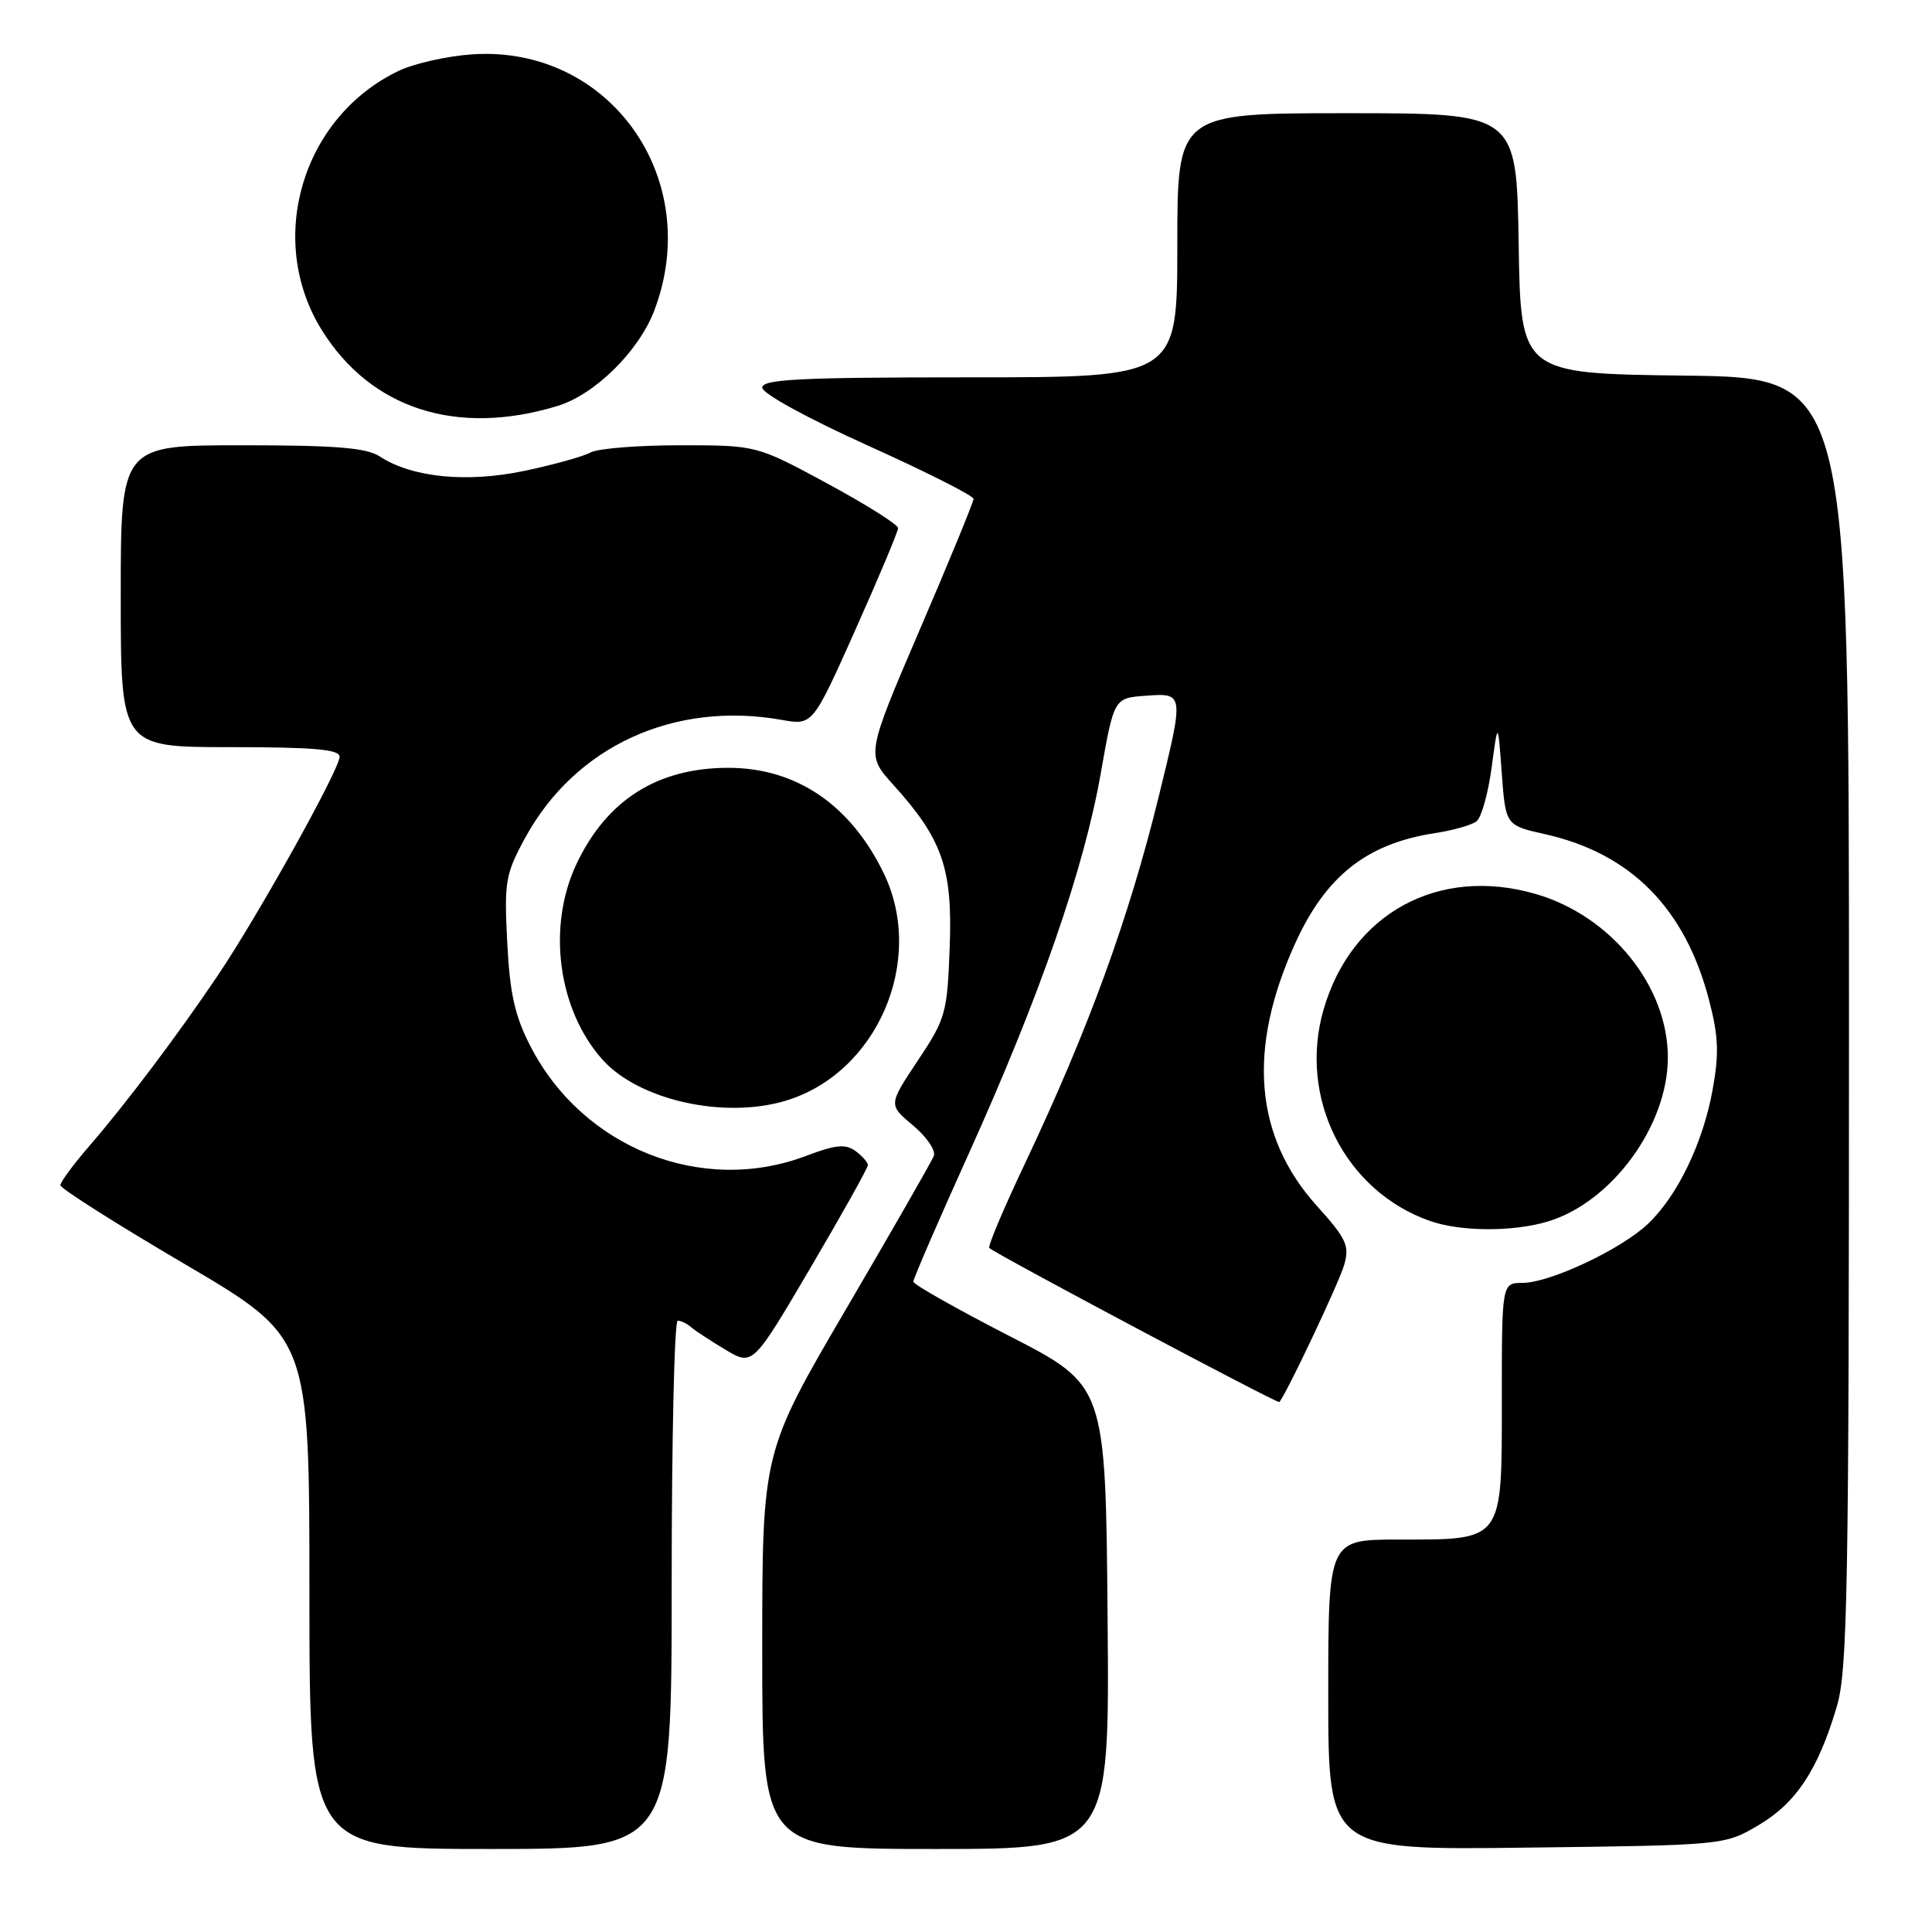 <?xml version="1.0" encoding="UTF-8" standalone="no"?>
<!DOCTYPE svg PUBLIC "-//W3C//DTD SVG 1.1//EN" "http://www.w3.org/Graphics/SVG/1.1/DTD/svg11.dtd" >
<svg xmlns="http://www.w3.org/2000/svg" xmlns:xlink="http://www.w3.org/1999/xlink" version="1.1" viewBox="0 0 256 256">
 <g >
 <path fill="currentColor"
d=" M 89.00 210.00 C 89.00 190.75 89.36 175.00 89.80 175.00 C 90.24 175.00 91.03 175.38 91.55 175.84 C 92.07 176.30 94.13 177.65 96.12 178.84 C 99.74 181.00 99.74 181.00 107.37 168.03 C 111.57 160.89 115.00 154.75 115.00 154.38 C 115.00 154.02 114.26 153.18 113.35 152.51 C 112.03 151.55 110.72 151.68 106.84 153.15 C 93.01 158.41 77.21 152.12 70.28 138.62 C 68.21 134.60 67.55 131.64 67.21 124.85 C 66.80 116.83 66.97 115.83 69.58 111.03 C 76.19 98.89 89.32 92.85 103.59 95.39 C 107.68 96.12 107.68 96.12 113.34 83.46 C 116.45 76.50 119.00 70.43 119.00 69.97 C 119.00 69.51 114.78 66.86 109.63 64.07 C 100.25 59.00 100.25 59.00 90.11 59.00 C 84.54 59.00 79.19 59.43 78.24 59.96 C 77.28 60.49 73.35 61.58 69.50 62.39 C 61.88 64.00 54.61 63.28 50.35 60.50 C 48.57 59.33 44.59 59.00 32.04 59.00 C 16.00 59.00 16.00 59.00 16.00 79.00 C 16.00 99.00 16.00 99.00 30.50 99.00 C 41.57 99.00 45.00 99.30 45.00 100.27 C 45.00 101.94 34.21 121.31 28.85 129.27 C 23.52 137.18 16.68 146.26 11.80 151.89 C 9.71 154.31 8.00 156.63 8.00 157.05 C 8.00 157.47 15.42 162.18 24.50 167.51 C 41.00 177.21 41.00 177.21 41.00 211.11 C 41.00 245.00 41.00 245.00 65.00 245.00 C 89.00 245.00 89.00 245.00 89.00 210.00 Z  M 146.76 214.29 C 146.50 183.58 146.50 183.58 133.77 177.04 C 126.77 173.44 121.03 170.20 121.02 169.83 C 121.01 169.46 124.32 161.81 128.38 152.83 C 137.76 132.05 143.62 115.19 145.85 102.50 C 147.61 92.50 147.61 92.50 151.80 92.19 C 156.91 91.82 156.91 91.78 153.55 105.50 C 149.56 121.76 144.24 136.36 135.77 154.26 C 132.97 160.17 130.86 165.17 131.09 165.37 C 132.19 166.31 169.30 186.03 169.52 185.78 C 170.45 184.72 177.44 169.95 178.11 167.61 C 178.84 165.06 178.42 164.14 174.46 159.75 C 166.21 150.56 165.26 138.99 171.62 125.00 C 175.69 116.05 181.12 111.77 190.16 110.39 C 192.55 110.03 195.02 109.32 195.66 108.82 C 196.29 108.32 197.19 105.12 197.65 101.70 C 198.48 95.50 198.48 95.50 198.99 102.43 C 199.50 109.36 199.50 109.36 204.75 110.54 C 216.11 113.09 223.29 120.36 226.46 132.52 C 227.71 137.30 227.80 139.60 226.93 144.41 C 225.64 151.49 222.27 158.48 218.34 162.19 C 214.77 165.56 205.38 169.98 201.75 169.99 C 199.00 170.00 199.00 170.00 199.00 185.44 C 199.00 204.40 199.30 204.00 185.28 204.00 C 176.00 204.00 176.00 204.00 176.00 224.57 C 176.00 245.15 176.00 245.15 202.25 244.82 C 228.50 244.50 228.50 244.50 233.01 241.85 C 238.00 238.91 240.94 234.46 243.40 226.07 C 244.81 221.28 245.00 210.52 245.00 135.34 C 245.00 50.04 245.00 50.04 223.25 49.77 C 201.50 49.50 201.50 49.50 201.23 32.25 C 200.95 15.00 200.95 15.00 178.48 15.00 C 156.00 15.00 156.00 15.00 156.00 32.50 C 156.00 50.00 156.00 50.00 128.50 50.00 C 105.97 50.00 101.00 50.25 101.00 51.36 C 101.00 52.14 106.95 55.40 115.00 59.04 C 122.70 62.51 129.00 65.69 129.00 66.10 C 129.00 66.51 125.80 74.31 121.88 83.42 C 114.77 100.00 114.77 100.00 118.34 103.96 C 124.88 111.19 126.23 115.06 125.84 125.48 C 125.52 134.25 125.32 134.96 121.61 140.54 C 117.71 146.40 117.71 146.40 120.99 149.13 C 122.79 150.64 124.03 152.46 123.73 153.18 C 123.44 153.91 118.21 163.04 112.10 173.47 C 101.00 192.44 101.00 192.44 101.00 218.72 C 101.00 245.00 101.00 245.00 124.01 245.00 C 147.03 245.00 147.03 245.00 146.76 214.29 Z  M 205.08 161.86 C 213.56 159.32 221.00 149.16 221.00 140.12 C 221.00 130.67 213.48 121.36 203.50 118.46 C 190.65 114.72 179.09 121.00 175.39 133.74 C 171.98 145.46 178.21 157.85 189.50 161.79 C 193.57 163.21 200.46 163.24 205.08 161.86 Z  M 104.08 145.86 C 116.24 142.22 122.69 127.26 117.10 115.71 C 112.70 106.63 105.50 101.74 96.50 101.74 C 87.12 101.74 80.38 106.01 76.38 114.50 C 72.47 122.78 73.92 133.75 79.80 140.37 C 84.58 145.76 95.89 148.31 104.08 145.86 Z  M 73.88 53.79 C 78.81 52.29 84.62 46.56 86.68 41.19 C 93.36 23.70 80.78 5.97 62.57 7.20 C 59.23 7.43 54.82 8.42 52.76 9.42 C 40.02 15.56 35.23 31.74 42.60 43.67 C 49.09 54.17 60.51 57.87 73.88 53.79 Z "/>
</g>
</svg>